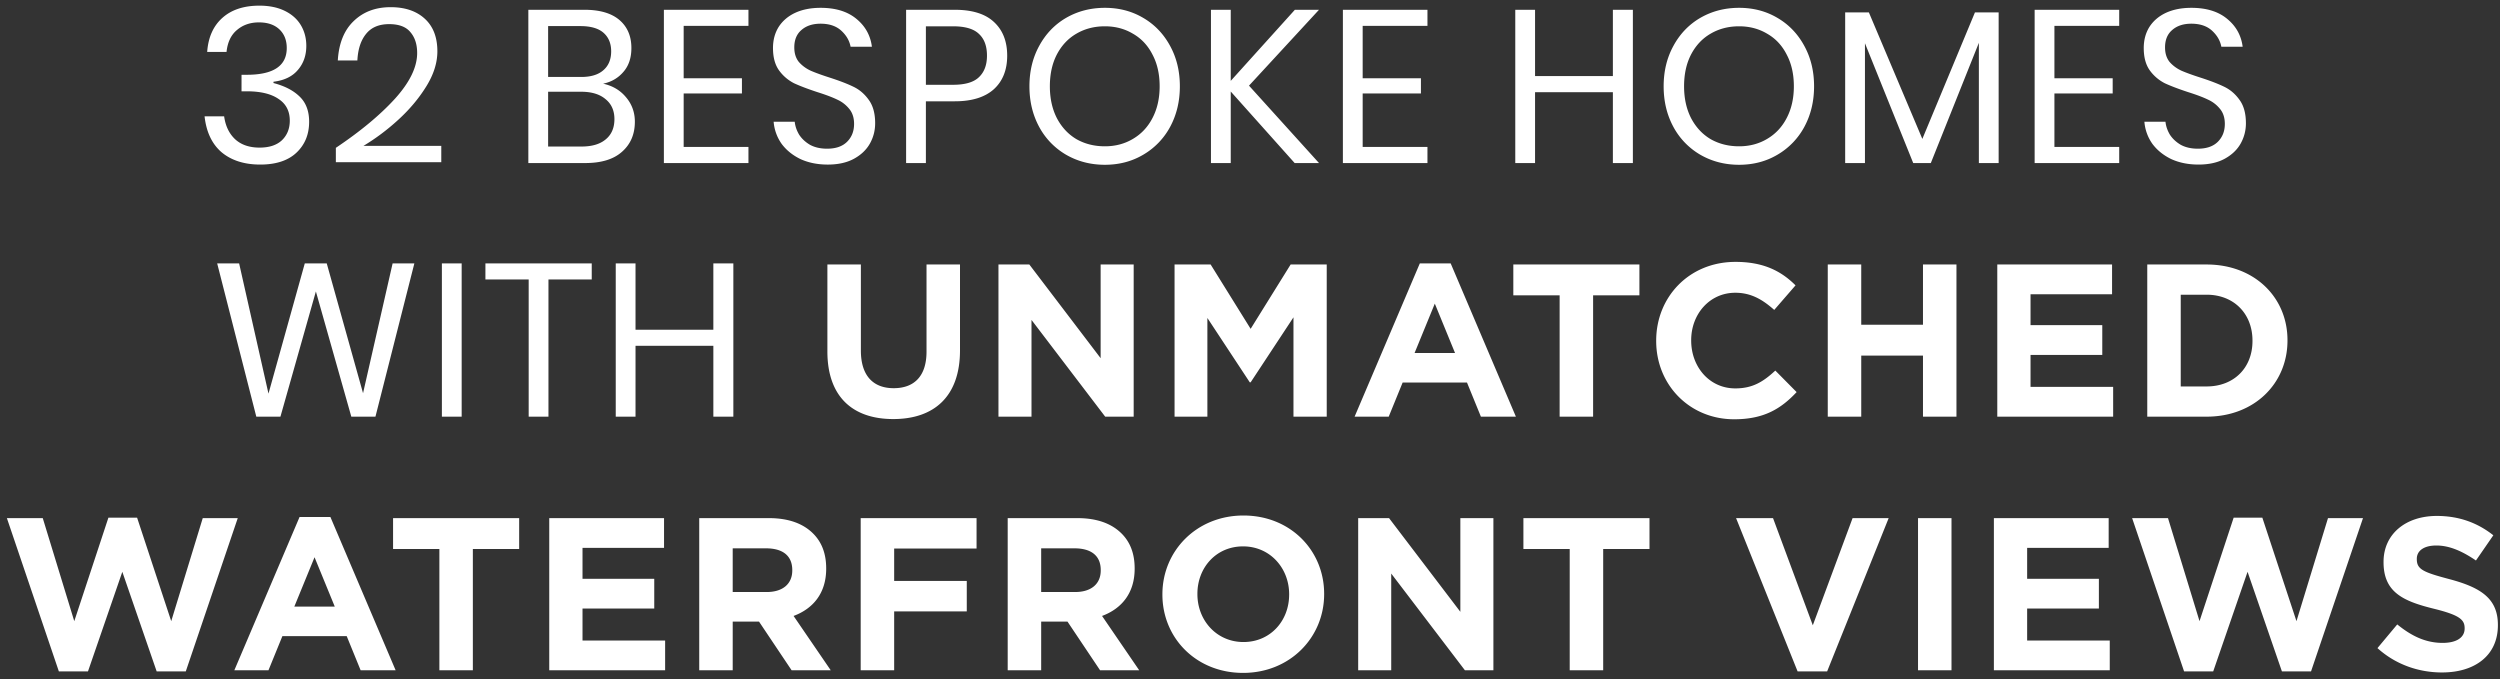 <svg width="276" height="75" viewBox="0 0 276 75" fill="none" xmlns="http://www.w3.org/2000/svg"><rect x="0" y="0" width="276" height="75" fill="#333333" stroke="none"/><path d="M28.633.624c1.088 0 2.024.192 2.808.576.784.384 1.376.912 1.776 1.584.4.672.6 1.432.6 2.28 0 1.056-.312 1.944-.936 2.664-.608.72-1.504 1.152-2.688 1.296v.144c1.232.32 2.192.816 2.88 1.488.704.672 1.056 1.6 1.056 2.784 0 1.392-.464 2.528-1.392 3.408-.928.88-2.264 1.32-4.008 1.32-1.744 0-3.16-.448-4.248-1.344-1.072-.912-1.704-2.24-1.896-3.984h2.16c.144 1.056.544 1.896 1.2 2.52.672.624 1.576.936 2.712.936 1.072 0 1.896-.272 2.472-.816.576-.56.864-1.28.864-2.16 0-1.056-.416-1.856-1.248-2.4-.816-.56-1.984-.84-3.504-.84h-.576V8.256h.576c2.944 0 4.416-.984 4.416-2.952 0-.864-.272-1.552-.816-2.064-.544-.512-1.296-.768-2.256-.768-.96 0-1.768.28-2.424.84-.656.544-1.04 1.352-1.152 2.424h-2.136c.112-1.6.664-2.848 1.656-3.744C25.537 1.08 26.905.624 28.633.624zm8.445 15.696c2.72-1.824 4.896-3.632 6.528-5.424 1.632-1.808 2.448-3.488 2.448-5.04 0-.96-.248-1.728-.744-2.304-.48-.592-1.264-.888-2.352-.888-1.12 0-1.968.36-2.544 1.08-.576.704-.896 1.68-.96 2.928h-2.16c.112-1.888.696-3.336 1.752-4.344 1.056-1.024 2.416-1.536 4.08-1.536 1.584 0 2.84.424 3.768 1.272.928.848 1.392 2.048 1.392 3.6 0 1.28-.416 2.584-1.248 3.912-.816 1.312-1.848 2.536-3.096 3.672a23.942 23.942 0 01-3.816 2.856h8.592v1.8h-11.64V16.32zm29.507-7.08c1.04.224 1.88.72 2.52 1.488.656.768.984 1.672.984 2.712 0 1.376-.472 2.48-1.416 3.312-.928.832-2.28 1.248-4.056 1.248h-6.288V1.08h6.192c1.696 0 2.984.376 3.864 1.128.88.752 1.32 1.784 1.32 3.096 0 1.088-.296 1.968-.888 2.64-.576.672-1.32 1.104-2.232 1.296zm-6.072-.744h3.648c1.072 0 1.888-.248 2.448-.744.576-.496.864-1.192.864-2.088 0-.864-.28-1.544-.84-2.04-.56-.496-1.416-.744-2.568-.744h-3.552v5.616zm3.696 7.68c1.152 0 2.04-.264 2.664-.792.64-.528.96-1.272.96-2.232 0-.944-.328-1.68-.984-2.208-.64-.544-1.536-.816-2.688-.816h-3.648v6.048h3.696zm11.268-13.32V8.64h6.432v1.68h-6.432v5.904h7.152V18h-9.336V1.08h9.336v1.776h-7.152zm21.14 10.752c0 .8-.191 1.544-.575 2.232-.384.688-.968 1.248-1.752 1.68-.784.432-1.752.648-2.904.648-1.12 0-2.12-.2-3-.6-.864-.416-1.56-.976-2.088-1.68a4.881 4.881 0 01-.888-2.448h2.328c.048.48.208.952.48 1.416.288.448.688.824 1.2 1.128.528.288 1.16.432 1.896.432.96 0 1.696-.256 2.208-.768.512-.512.768-1.168.768-1.968 0-.688-.184-1.248-.552-1.68a3.593 3.593 0 00-1.32-1.008c-.528-.256-1.248-.528-2.16-.816-1.072-.352-1.936-.68-2.592-.984a4.644 4.644 0 01-1.656-1.416c-.448-.624-.672-1.448-.672-2.472 0-.88.208-1.656.624-2.328.432-.672 1.04-1.192 1.824-1.56.8-.368 1.736-.552 2.808-.552 1.664 0 2.984.408 3.96 1.224.976.8 1.544 1.824 1.704 3.072h-2.352c-.128-.672-.472-1.264-1.032-1.776s-1.32-.768-2.28-.768c-.88 0-1.584.232-2.112.696-.528.448-.792 1.088-.792 1.92 0 .656.168 1.192.504 1.608.352.4.784.72 1.296.96.512.224 1.216.48 2.112.768 1.088.352 1.96.688 2.616 1.008.672.32 1.24.808 1.704 1.464.464.64.696 1.496.696 2.568zm5.601-2.424V18h-2.184V1.08h5.376c1.936 0 3.384.456 4.344 1.368.96.896 1.44 2.128 1.44 3.696 0 1.584-.496 2.824-1.488 3.72-.992.88-2.424 1.32-4.296 1.32h-3.192zm3-1.824c1.328 0 2.28-.28 2.856-.84.592-.56.888-1.352.888-2.376 0-1.056-.296-1.856-.888-2.4-.576-.56-1.528-.84-2.856-.84h-3V9.36h3zM121.977.864c1.568 0 2.976.368 4.224 1.104 1.264.736 2.256 1.768 2.976 3.096.72 1.312 1.08 2.8 1.08 4.464 0 1.664-.36 3.16-1.08 4.488a7.852 7.852 0 01-2.976 3.072c-1.248.736-2.656 1.104-4.224 1.104s-2.992-.368-4.272-1.104a7.852 7.852 0 01-2.976-3.072c-.72-1.328-1.08-2.824-1.08-4.488 0-1.664.36-3.152 1.08-4.464.72-1.328 1.712-2.36 2.976-3.096 1.28-.736 2.704-1.104 4.272-1.104zm0 2.04c-1.168 0-2.216.272-3.144.816-.912.528-1.632 1.296-2.16 2.304-.512.992-.768 2.16-.768 3.504 0 1.328.256 2.496.768 3.504.528 1.008 1.248 1.784 2.16 2.328.928.528 1.976.792 3.144.792 1.152 0 2.184-.272 3.096-.816.928-.544 1.648-1.312 2.16-2.304.528-1.008.792-2.176.792-3.504 0-1.344-.264-2.512-.792-3.504-.512-1.008-1.232-1.776-2.16-2.304-.912-.544-1.944-.816-3.096-.816zm15.913 6.552L145.618 18h-2.688l-7.056-7.896V18h-2.184V1.08h2.184v7.848l7.08-7.848h2.664l-7.728 8.376zm12.549-6.6V8.64h6.432v1.68h-6.432v5.904h7.152V18h-9.336V1.08h9.336v1.776h-7.152zM180.27 1.08V18h-2.208v-7.824h-8.592V18h-2.184V1.08h2.184V8.4h8.592V1.08h2.208zm11.724-.216c1.568 0 2.976.368 4.224 1.104 1.264.736 2.256 1.768 2.976 3.096.72 1.312 1.08 2.8 1.08 4.464 0 1.664-.36 3.16-1.08 4.488a7.852 7.852 0 01-2.976 3.072c-1.248.736-2.656 1.104-4.224 1.104s-2.992-.368-4.272-1.104a7.852 7.852 0 01-2.976-3.072c-.72-1.328-1.08-2.824-1.08-4.488 0-1.664.36-3.152 1.08-4.464.72-1.328 1.712-2.36 2.976-3.096 1.28-.736 2.704-1.104 4.272-1.104zm0 2.04c-1.168 0-2.216.272-3.144.816-.912.528-1.632 1.296-2.16 2.304-.512.992-.768 2.16-.768 3.504 0 1.328.256 2.496.768 3.504.528 1.008 1.248 1.784 2.16 2.328.928.528 1.976.792 3.144.792 1.152 0 2.184-.272 3.096-.816.928-.544 1.648-1.312 2.16-2.304.528-1.008.792-2.176.792-3.504 0-1.344-.264-2.512-.792-3.504-.512-1.008-1.232-1.776-2.16-2.304-.912-.544-1.944-.816-3.096-.816zm28.657-1.536V18h-2.184V4.728L213.163 18h-1.944l-5.328-13.224V18h-2.184V1.368h2.616l5.904 13.968 5.808-13.968h2.616zm6.157 1.488V8.64h6.432v1.68h-6.432v5.904h7.152V18h-9.336V1.08h9.336v1.776h-7.152zm21.141 10.752c0 .8-.192 1.544-.576 2.232-.384.688-.968 1.248-1.752 1.68-.784.432-1.752.648-2.904.648-1.12 0-2.12-.2-3-.6-.864-.416-1.56-.976-2.088-1.68a4.881 4.881 0 01-.888-2.448h2.328c.048.48.208.952.48 1.416.288.448.688.824 1.2 1.128.528.288 1.16.432 1.896.432.96 0 1.696-.256 2.208-.768.512-.512.768-1.168.768-1.968 0-.688-.184-1.248-.552-1.68a3.593 3.593 0 00-1.32-1.008c-.528-.256-1.248-.528-2.16-.816-1.072-.352-1.936-.68-2.592-.984a4.644 4.644 0 01-1.656-1.416c-.448-.624-.672-1.448-.672-2.472 0-.88.208-1.656.624-2.328.432-.672 1.04-1.192 1.824-1.56.8-.368 1.736-.552 2.808-.552 1.664 0 2.984.408 3.96 1.224.976.8 1.544 1.824 1.704 3.072h-2.352c-.128-.672-.472-1.264-1.032-1.776s-1.32-.768-2.28-.768c-.88 0-1.584.232-2.112.696-.528.448-.792 1.088-.792 1.92 0 .656.168 1.192.504 1.608.352.4.784.72 1.296.96.512.224 1.216.48 2.112.768 1.088.352 1.96.688 2.616 1.008.672.32 1.24.808 1.704 1.464.464.64.696 1.496.696 2.568zM45.745 29.08L41.449 46h-2.664l-3.912-13.824L30.96 46h-2.664l-4.32-16.92H26.4l3.24 14.376 4.008-14.376h2.424l4.008 14.328 3.264-14.328h2.4zm5.223 0V46h-2.184V29.08h2.184zm14.36 0v1.776H60.55V46h-2.184V30.856h-4.776V29.08h11.736zm15.634 0V46h-2.208v-7.824h-8.592V46h-2.184V29.08h2.184v7.32h8.592v-7.32h2.208zm17.654 17.184c-4.511 0-7.272-2.496-7.272-7.464v-9.6h3.697v9.504c0 2.76 1.344 4.152 3.624 4.152 2.279 0 3.623-1.344 3.623-4.032V29.2h3.696v9.48c0 5.088-2.856 7.584-7.367 7.584zM110.23 46V29.2h3.408l7.872 10.344V29.2h3.648V46h-3.144l-8.136-10.68V46h-3.648zm19.441 0V29.2h3.984l4.416 7.104 4.416-7.104h3.984V46h-3.672V35.032l-4.728 7.176h-.096l-4.68-7.104V46h-3.624zm19.876 0l7.2-16.92h3.408l7.2 16.92h-3.864l-1.536-3.768h-7.104L153.314 46h-3.768zm6.624-7.032h4.464l-2.232-5.448-2.232 5.448zM172.183 46V32.608h-5.112V29.2h13.92v3.408h-5.112V46h-3.696zm19.276.288c-4.944 0-8.616-3.816-8.616-8.64V37.6c0-4.776 3.6-8.688 8.76-8.688 3.144 0 5.088 1.056 6.624 2.592l-2.352 2.712c-1.32-1.176-2.592-1.896-4.296-1.896-2.832 0-4.872 2.352-4.872 5.232v.048c0 2.88 1.992 5.28 4.872 5.28 1.92 0 3.096-.744 4.416-1.968l2.352 2.376c-1.728 1.848-3.624 3-6.888 3zM201.785 46V29.2h3.696v6.648h6.816V29.2h3.696V46h-3.696v-6.744h-6.816V46h-3.696zm18.715 0V29.2h12.672v3.288h-9v3.408h7.92v3.288h-7.92v3.528h9.12V46H220.5zm16.558 0V29.2h6.552c5.28 0 8.928 3.624 8.928 8.352v.048c0 4.728-3.648 8.4-8.928 8.4h-6.552zm6.552-13.464h-2.856v10.128h2.856c3 0 5.064-2.04 5.064-5.016V37.6c0-2.976-2.064-5.064-5.064-5.064zM6.497 74.12L.76 57.2h3.96L8.2 68.576l3.768-11.424h3.168l3.768 11.424 3.48-11.376h3.864l-5.736 16.92h-3.216l-3.792-10.992L9.713 74.12H6.497zM25.87 74l7.2-16.92h3.408l7.2 16.92h-3.864l-1.536-3.768h-7.104L29.638 74H25.87zm6.624-7.032h4.464l-2.232-5.448-2.232 5.448zM48.507 74V60.608h-5.112V57.2h13.92v3.408h-5.112V74h-3.696zm12.13 0V57.2H73.31v3.288h-9v3.408h7.92v3.288h-7.92v3.528h9.12V74H60.637zm16.558 0V57.2h7.68c2.136 0 3.768.576 4.896 1.704.96.96 1.44 2.232 1.44 3.84v.048c0 2.712-1.464 4.416-3.6 5.208l4.104 6h-4.32l-3.6-5.376h-2.904V74h-3.696zm3.696-8.64h3.744c1.824 0 2.832-.936 2.832-2.376v-.048c0-1.608-1.08-2.4-2.904-2.4h-3.672v4.824zM95.02 74V57.2h12.792v3.36h-9.096v3.576h8.016v3.36h-8.016V74H95.02zm16.23 0V57.2h7.68c2.136 0 3.768.576 4.896 1.704.96.96 1.44 2.232 1.44 3.84v.048c0 2.712-1.464 4.416-3.6 5.208l4.104 6h-4.32l-3.6-5.376h-2.904V74h-3.696zm3.696-8.64h3.744c1.824 0 2.832-.936 2.832-2.376v-.048c0-1.608-1.08-2.4-2.904-2.4h-3.672v4.824zm22.288 8.928c-5.184 0-8.904-3.864-8.904-8.64V65.6c0-4.776 3.768-8.688 8.952-8.688s8.904 3.864 8.904 8.64v.048c0 4.776-3.768 8.688-8.952 8.688zm.048-3.408c2.976 0 5.04-2.352 5.04-5.232V65.6c0-2.88-2.112-5.28-5.088-5.28s-5.04 2.352-5.04 5.232v.048c0 2.88 2.112 5.28 5.088 5.28zM149.943 74V57.2h3.408l7.872 10.344V57.2h3.648V74h-3.144l-8.136-10.68V74h-3.648zm23.353 0V60.608h-5.112V57.2h13.92v3.408h-5.112V74h-3.696zm25.158.12l-6.792-16.92h4.08l4.392 11.832 4.392-11.832h3.984l-6.792 16.92h-3.264zM211.75 74V57.2h3.696V74h-3.696zm8.375 0V57.2h12.672v3.288h-9v3.408h7.92v3.288h-7.92v3.528h9.12V74h-12.792zm20.998.12l-5.736-16.92h3.96l3.48 11.376 3.768-11.424h3.168l3.768 11.424 3.48-11.376h3.864l-5.736 16.92h-3.216l-3.792-10.992-3.792 10.992h-3.216zm28.477.12c-2.568 0-5.112-.864-7.128-2.688l2.184-2.616c1.536 1.248 3.096 2.04 5.016 2.04 1.536 0 2.424-.6 2.424-1.584v-.048c0-.936-.576-1.44-3.384-2.136-3.408-.84-5.568-1.824-5.568-5.136v-.048c0-3.048 2.424-5.064 5.88-5.064 2.472 0 4.512.768 6.24 2.136l-1.92 2.784c-1.512-1.032-2.928-1.656-4.368-1.656-1.44 0-2.16.624-2.16 1.464v.048c0 1.128.72 1.44 3.624 2.208 3.408.912 5.328 2.112 5.328 5.04v.048c0 3.336-2.544 5.208-6.168 5.208z" fill="#fff"/></svg>